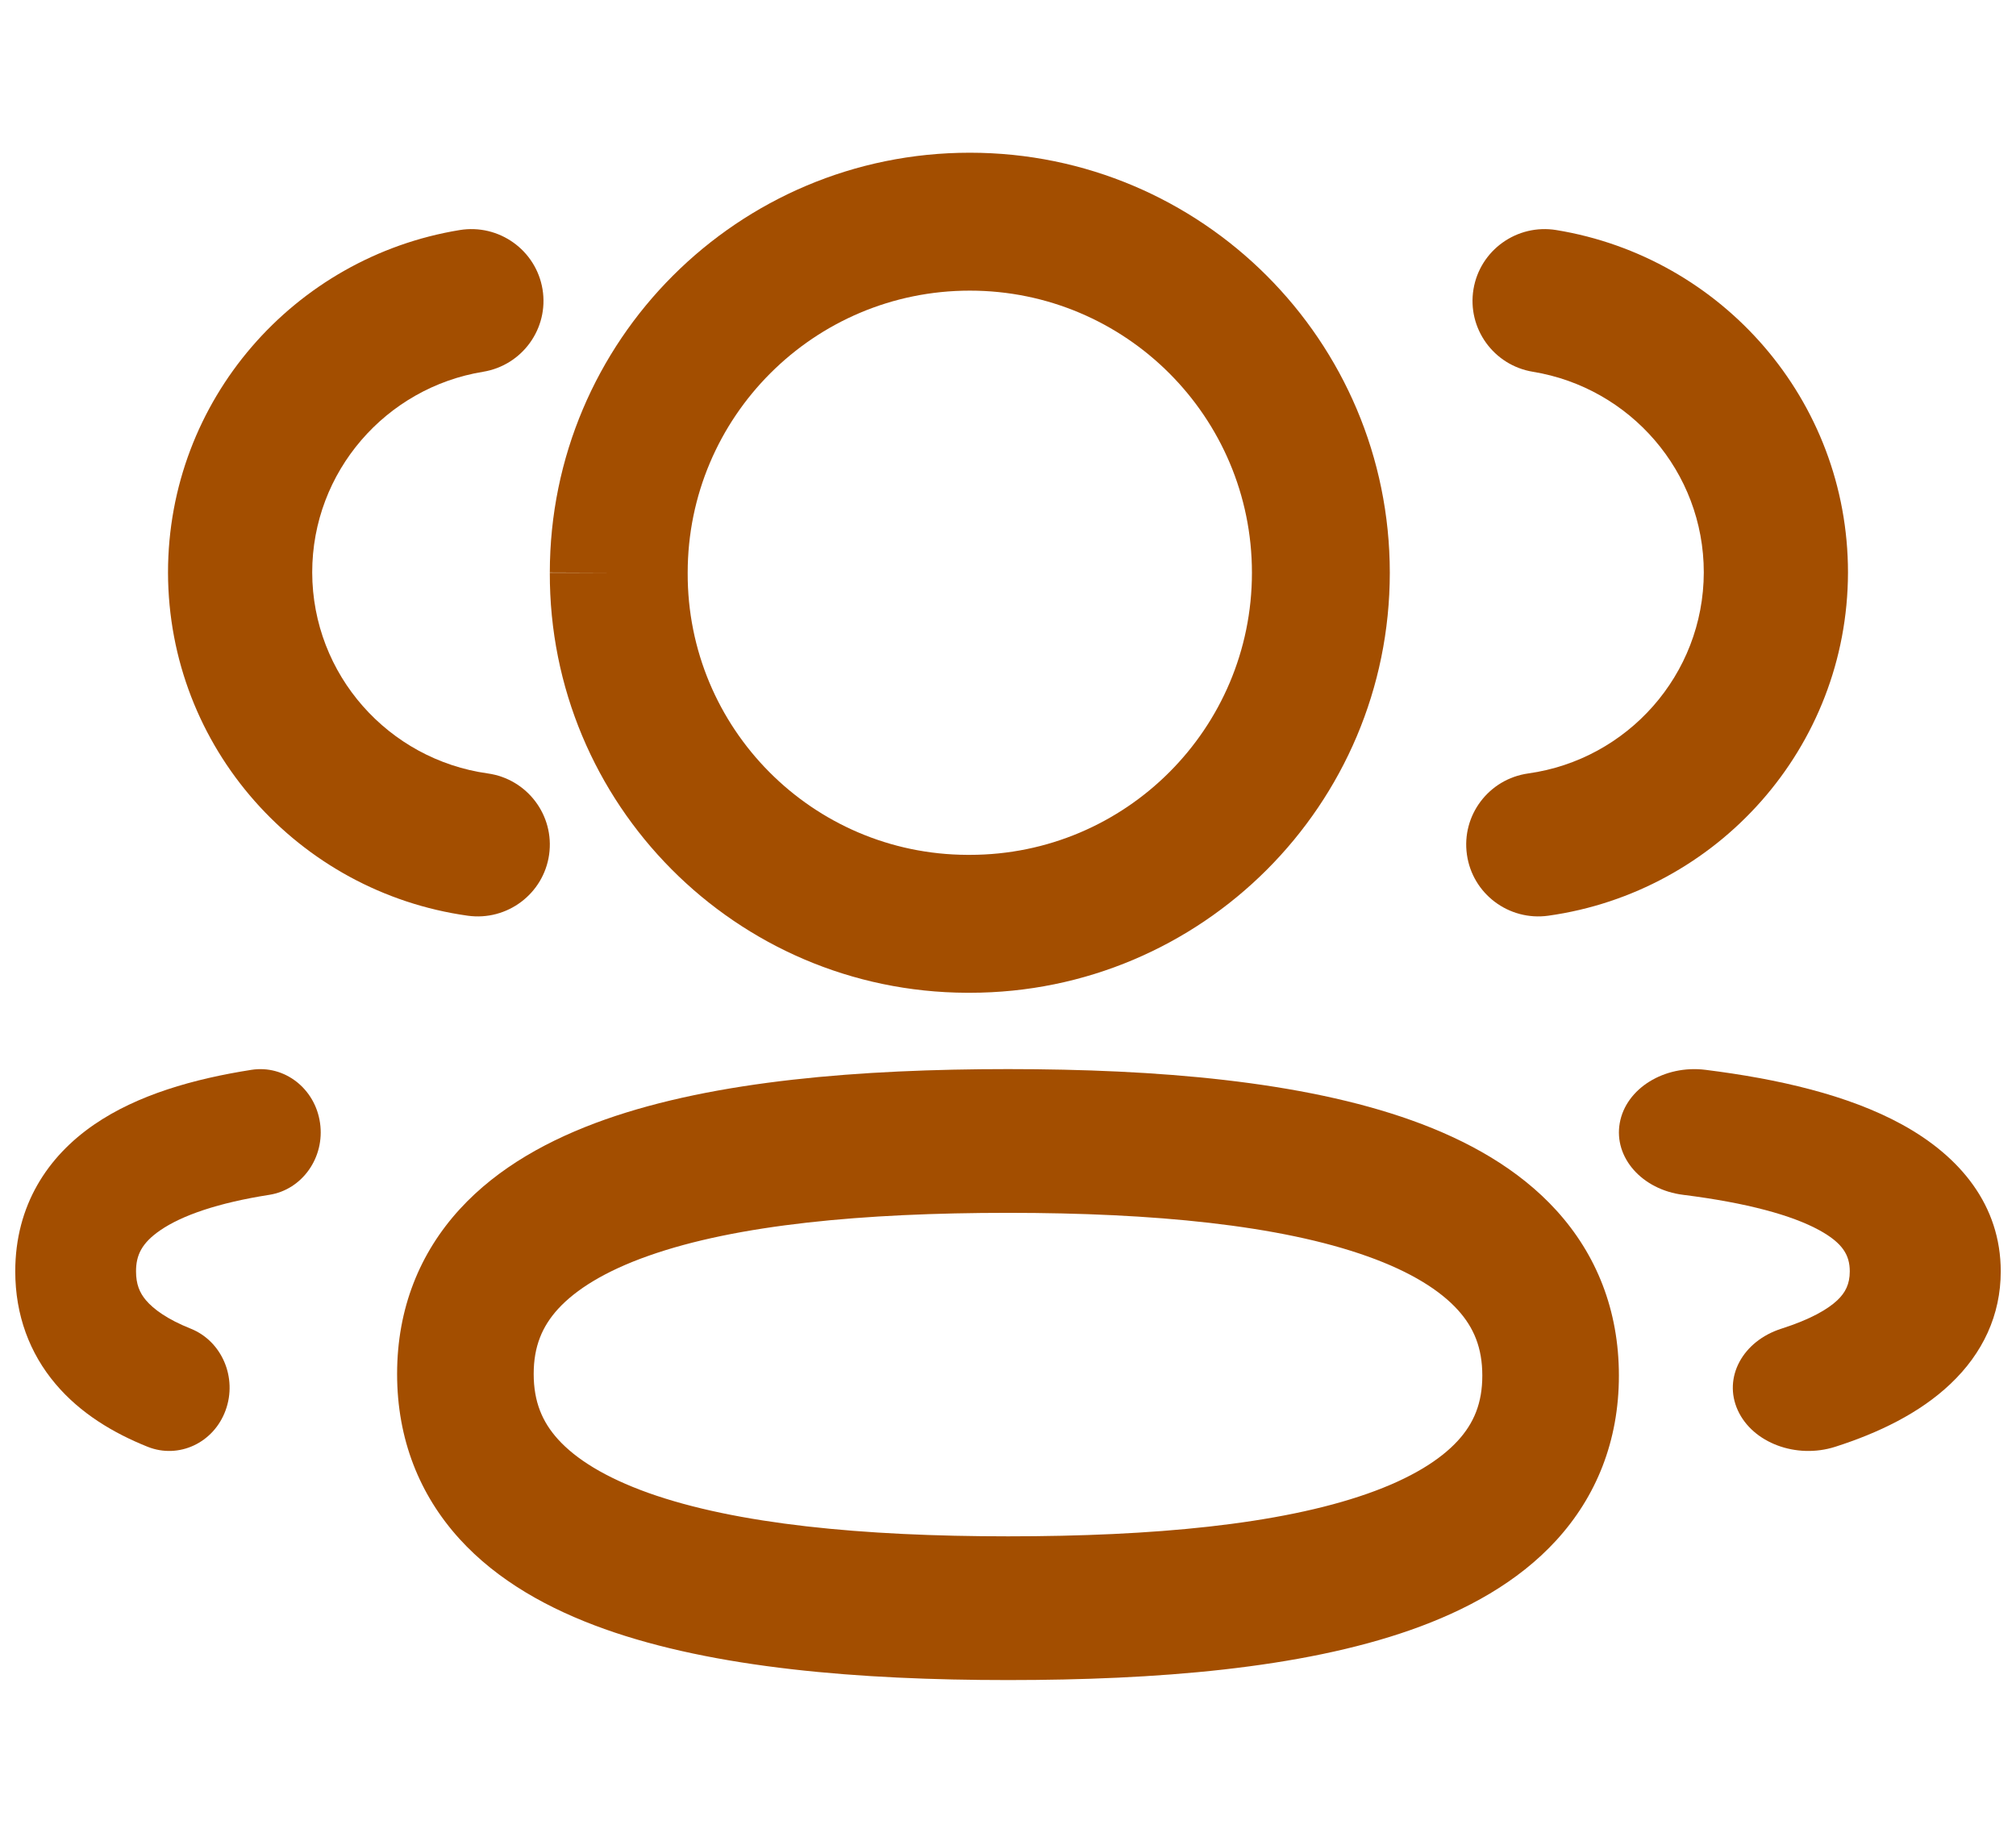 <svg width="44" height="40" viewBox="0 0 44 40" fill="none" xmlns="http://www.w3.org/2000/svg">
<path fill-rule="evenodd" clip-rule="evenodd" d="M32.159 6.314C32.3 5.46 33.109 4.881 33.967 5.021C37.578 5.611 40.333 8.73 40.333 12.495L40.333 12.498C40.325 16.318 37.483 19.468 33.793 19.985C32.932 20.105 32.136 19.508 32.016 18.65C31.895 17.793 32.494 17.001 33.355 16.88C35.517 16.578 37.181 14.729 37.186 12.493C37.186 10.29 35.573 8.46 33.457 8.114C32.6 7.974 32.019 7.168 32.159 6.314Z" fill="#A34E00"/>
<path fill-rule="evenodd" clip-rule="evenodd" d="M35.352 24.509C35.486 23.756 36.325 23.236 37.224 23.349C38.797 23.546 40.333 23.894 41.516 24.544C42.782 25.239 43.667 26.305 43.667 27.747C43.667 28.701 43.276 29.535 42.569 30.204C41.893 30.845 40.992 31.276 40.054 31.576C39.205 31.847 38.252 31.491 37.928 30.779C37.604 30.067 38.03 29.27 38.88 28.998C39.519 28.794 39.895 28.572 40.1 28.378C40.275 28.212 40.372 28.027 40.372 27.747C40.372 27.397 40.221 27.131 39.709 26.85C39.115 26.524 38.132 26.252 36.737 26.077C35.837 25.964 35.217 25.262 35.352 24.509Z" fill="#A34E00"/>
<path fill-rule="evenodd" clip-rule="evenodd" d="M13.21 24.432C15.612 23.585 18.775 23.333 22.001 23.333C25.246 23.333 28.41 23.593 30.81 24.451C32.017 24.883 33.14 25.504 33.974 26.423C34.842 27.38 35.333 28.594 35.333 30.022C35.333 31.453 34.837 32.667 33.964 33.62C33.126 34.535 31.998 35.148 30.79 35.573C28.388 36.418 25.226 36.667 22.001 36.667C18.756 36.667 15.592 36.408 13.192 35.552C11.985 35.121 10.861 34.502 10.027 33.584C9.159 32.627 8.667 31.414 8.667 29.986C8.667 28.555 9.163 27.342 10.036 26.388C10.874 25.473 12.001 24.859 13.21 24.432ZM12.183 28.564C11.834 28.946 11.648 29.384 11.648 29.986C11.648 30.591 11.834 31.033 12.182 31.416C12.565 31.838 13.199 32.242 14.15 32.582C16.066 33.265 18.824 33.53 22.001 33.53C25.164 33.53 27.922 33.275 29.845 32.599C30.798 32.264 31.434 31.862 31.818 31.443C32.166 31.063 32.352 30.625 32.352 30.022C32.352 29.415 32.166 28.972 31.817 28.588C31.434 28.166 30.8 27.76 29.85 27.421C27.934 26.736 25.178 26.47 22.001 26.47C18.839 26.47 16.08 26.727 14.158 27.406C13.204 27.742 12.568 28.145 12.183 28.564Z" fill="#A34E00"/>
<path fill-rule="evenodd" clip-rule="evenodd" d="M12 12.497C12.002 7.436 16.105 3.333 21.167 3.333C26.229 3.333 30.333 7.438 30.333 12.5C30.333 17.564 26.229 21.667 21.167 21.667H21.11L21.105 21.667C16.058 21.65 11.982 17.544 12 12.497ZM12 12.497C12 12.496 12 12.495 12 12.494L13.505 12.5H12C12 12.499 12 12.498 12 12.497ZM21.167 6.343C17.767 6.343 15.009 9.1 15.009 12.5V12.506H15.009C14.997 15.891 17.729 18.645 21.113 18.657H21.167C24.567 18.657 27.324 15.902 27.324 12.5C27.324 9.1 24.567 6.343 21.167 6.343Z" fill="#A34E00"/>
<path fill-rule="evenodd" clip-rule="evenodd" d="M11.841 6.314C11.981 7.168 11.4 7.974 10.543 8.114C8.427 8.46 6.814 10.29 6.814 12.493C6.819 14.73 8.482 16.578 10.645 16.88C11.506 17 12.105 17.793 11.985 18.65C11.864 19.508 11.068 20.105 10.208 19.985C6.514 19.468 3.675 16.317 3.667 12.498L3.667 12.495C3.667 8.73 6.422 5.611 10.033 5.021C10.891 4.881 11.7 5.46 11.841 6.314Z" fill="#A34E00"/>
<path fill-rule="evenodd" clip-rule="evenodd" d="M6.985 24.509C7.093 25.262 6.597 25.964 5.877 26.077C4.761 26.252 3.975 26.524 3.499 26.85C3.09 27.131 2.969 27.397 2.969 27.747C2.969 28.027 3.046 28.212 3.186 28.378C3.351 28.572 3.651 28.794 4.163 28.998C4.843 29.27 5.184 30.067 4.924 30.779C4.665 31.491 3.903 31.847 3.223 31.576C2.473 31.276 1.753 30.845 1.212 30.204C0.646 29.535 0.333 28.701 0.333 27.747C0.333 26.305 1.041 25.239 2.054 24.544C3 23.894 4.229 23.546 5.487 23.349C6.207 23.236 6.878 23.756 6.985 24.509Z" fill="#A34E00"/>
</svg>
